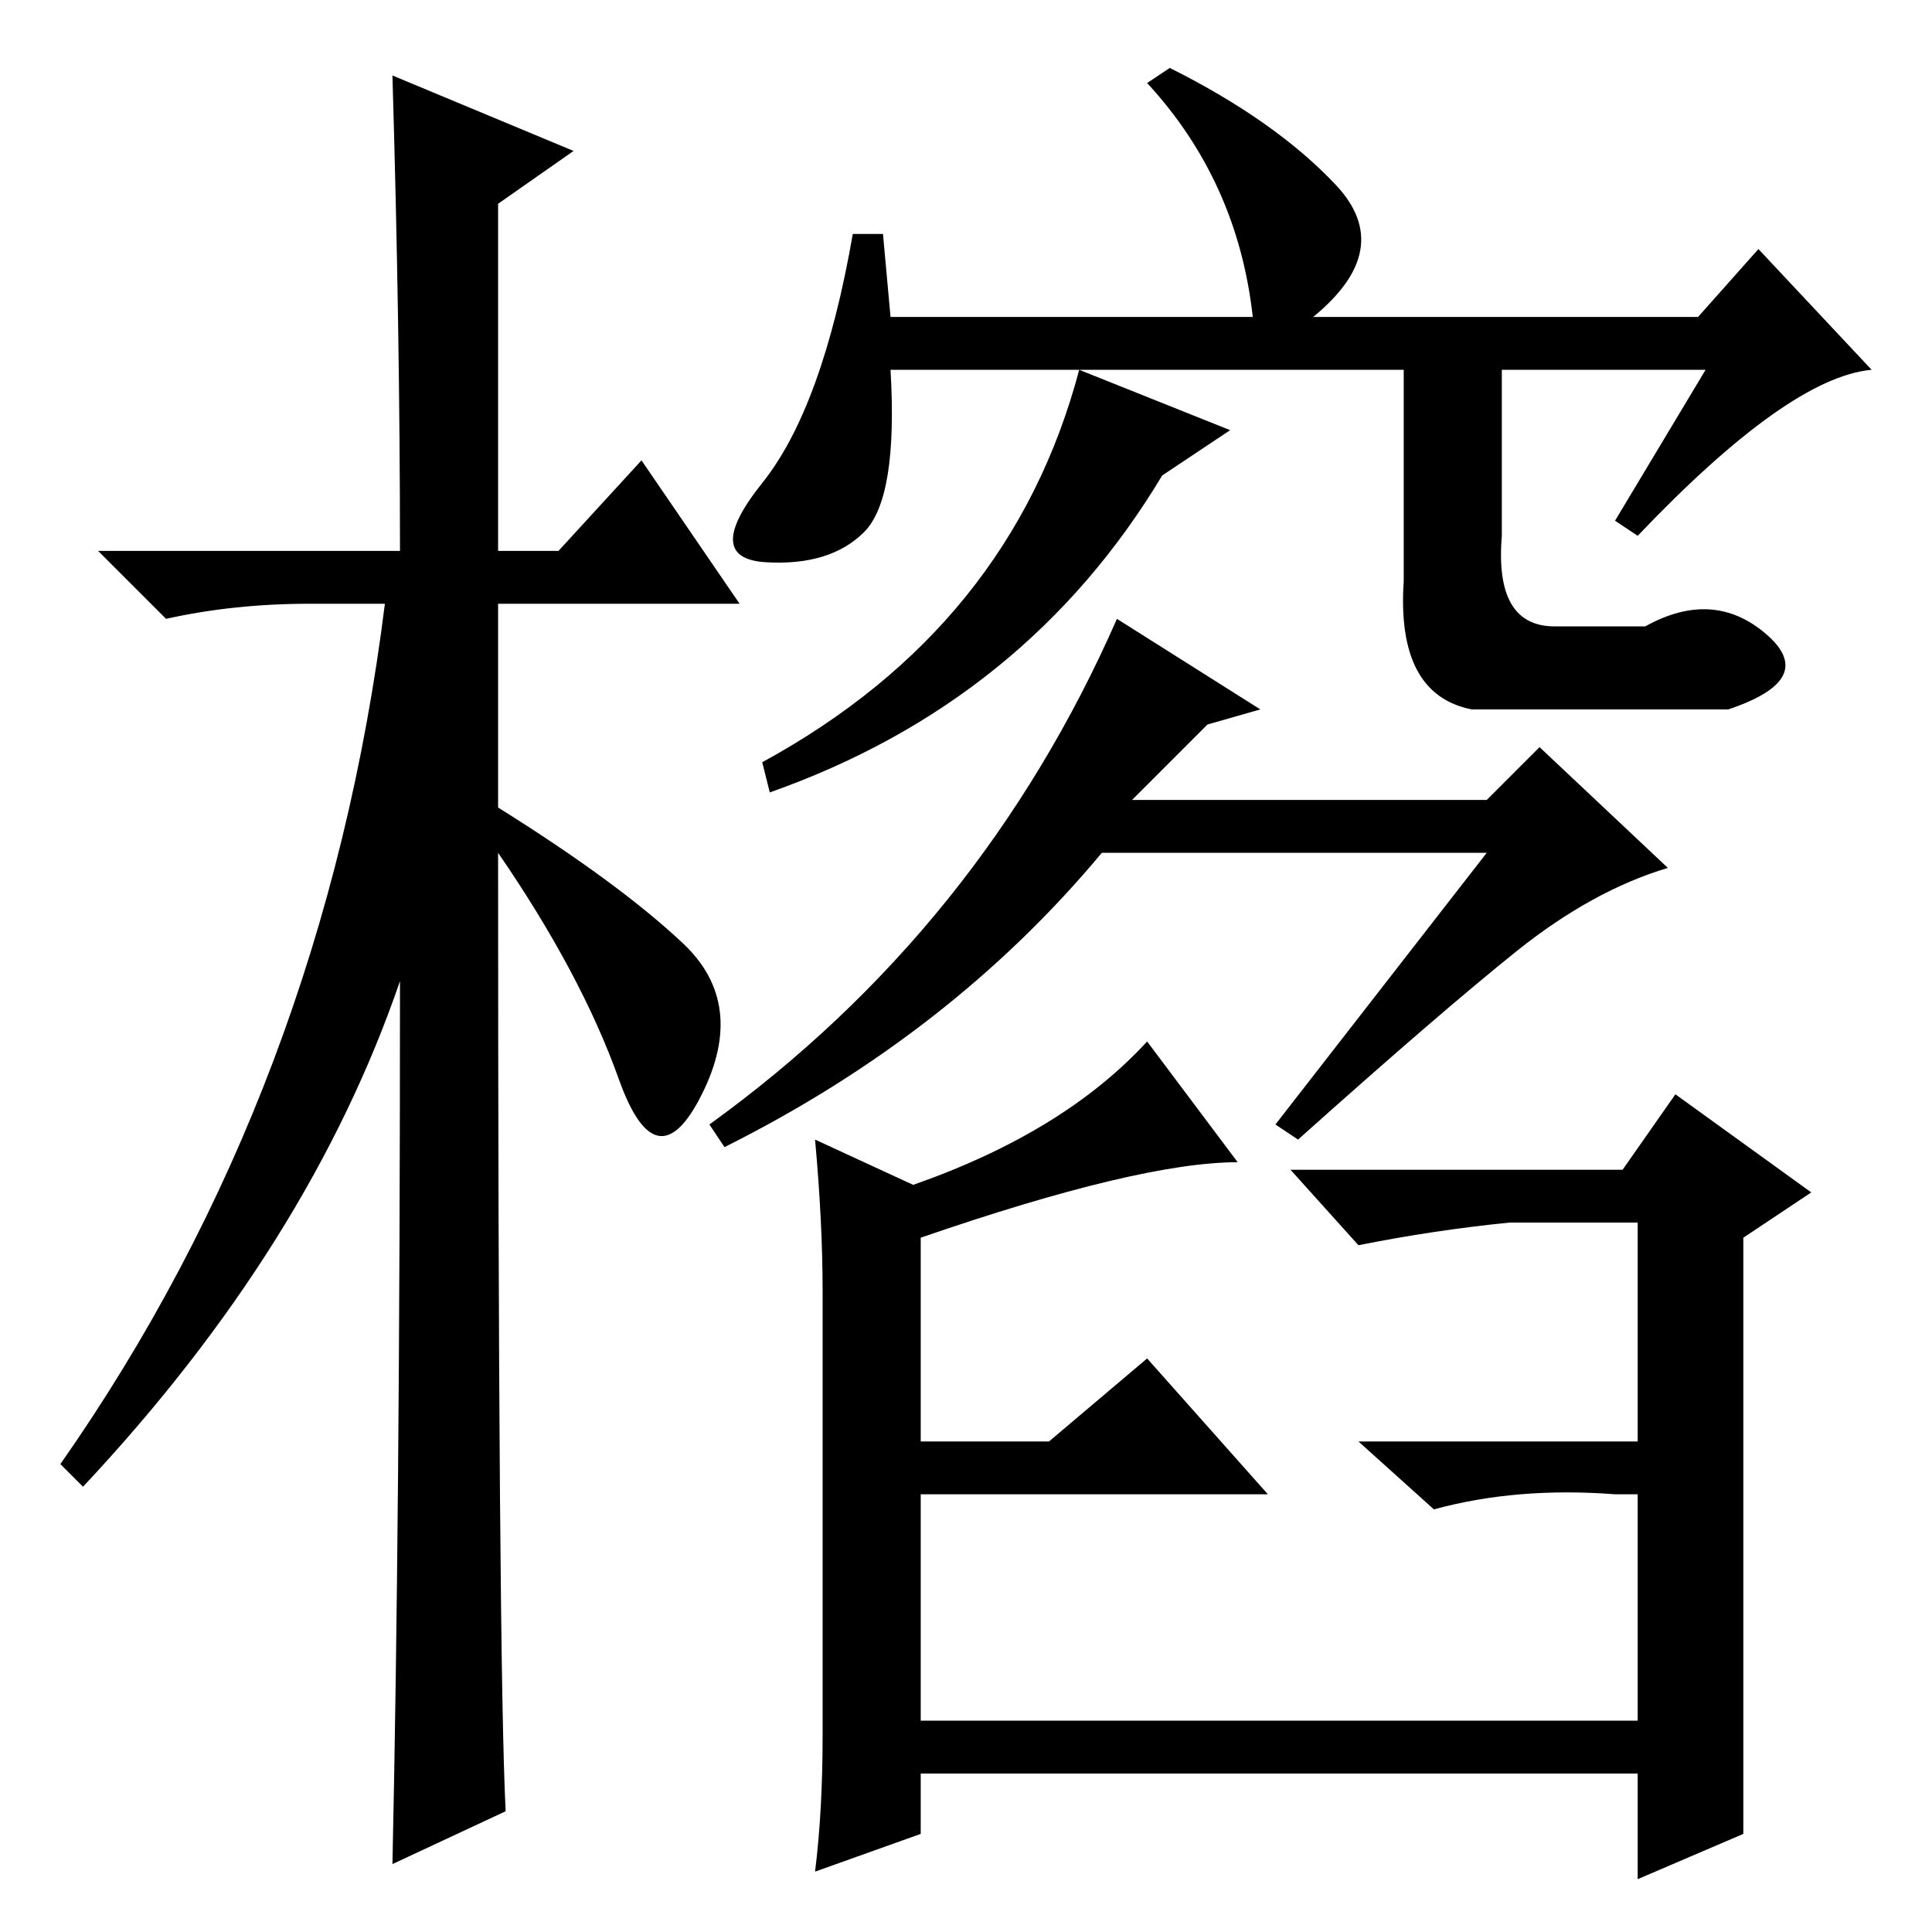<?xml version="1.0" standalone="no"?>
<!DOCTYPE svg PUBLIC "-//W3C//DTD SVG 1.1//EN" "http://www.w3.org/Graphics/SVG/1.1/DTD/svg11.dtd" >
<svg xmlns="http://www.w3.org/2000/svg" xmlns:xlink="http://www.w3.org/1999/xlink" version="1.1" viewBox="0 -36 256 256">
  <g transform="matrix(1 0 0 -1 0 220)">
   <path fill="currentColor"
d="M67 16l-15 -7q1 46 1 117q-12 -35 -42 -67l-3 3q35 50 43 114h-10q-10 0 -19 -2l-9 9h40q0 29 -1 63l24 -10l-10 -7v-46h8l11 12l13 -19h-32v-27q16 -10 24.5 -18t2.5 -20t-11 2t-16 30q0 -107 1 -127zM163 199l-9 -6q-18 -30 -52 -42l-1 4q33 18 42 52zM226 207h-27v-22
q-1 -12 7 -12h12q9 5 16 -1t-5 -10h-34q-10 2 -9 17v28h-68q1 -17 -3.5 -21.5t-13 -4t-0.5 10.5t12 33h4l1 -11h48q-2 18 -14 31l3 2q14 -7 22 -15.5t-3 -17.5h51l8 9l15 -16q-11 -1 -31 -22l-3 2zM148 174l19 -12l-7 -2l-10 -10h47l7 7l17 -16q-10 -3 -20 -11t-29 -25l-3 2
l28 36h-51q-20 -24 -50 -39l-2 3q36 26 54 67zM122 59v-31h95v30h-3q-13 1 -24 -2l-10 9h37v29h-17q-10 -1 -20 -3l-9 10h44l7 10l18 -13l-9 -6v-79l-14 -6v14h-95v-8l-14 -5q1 8 1 18v59q0 9 -1 20l13 -6q20 7 31 19l12 -16q-13 0 -42 -10v-27h17l13 11l16 -18h-46v1z" />
  </g>

</svg>
